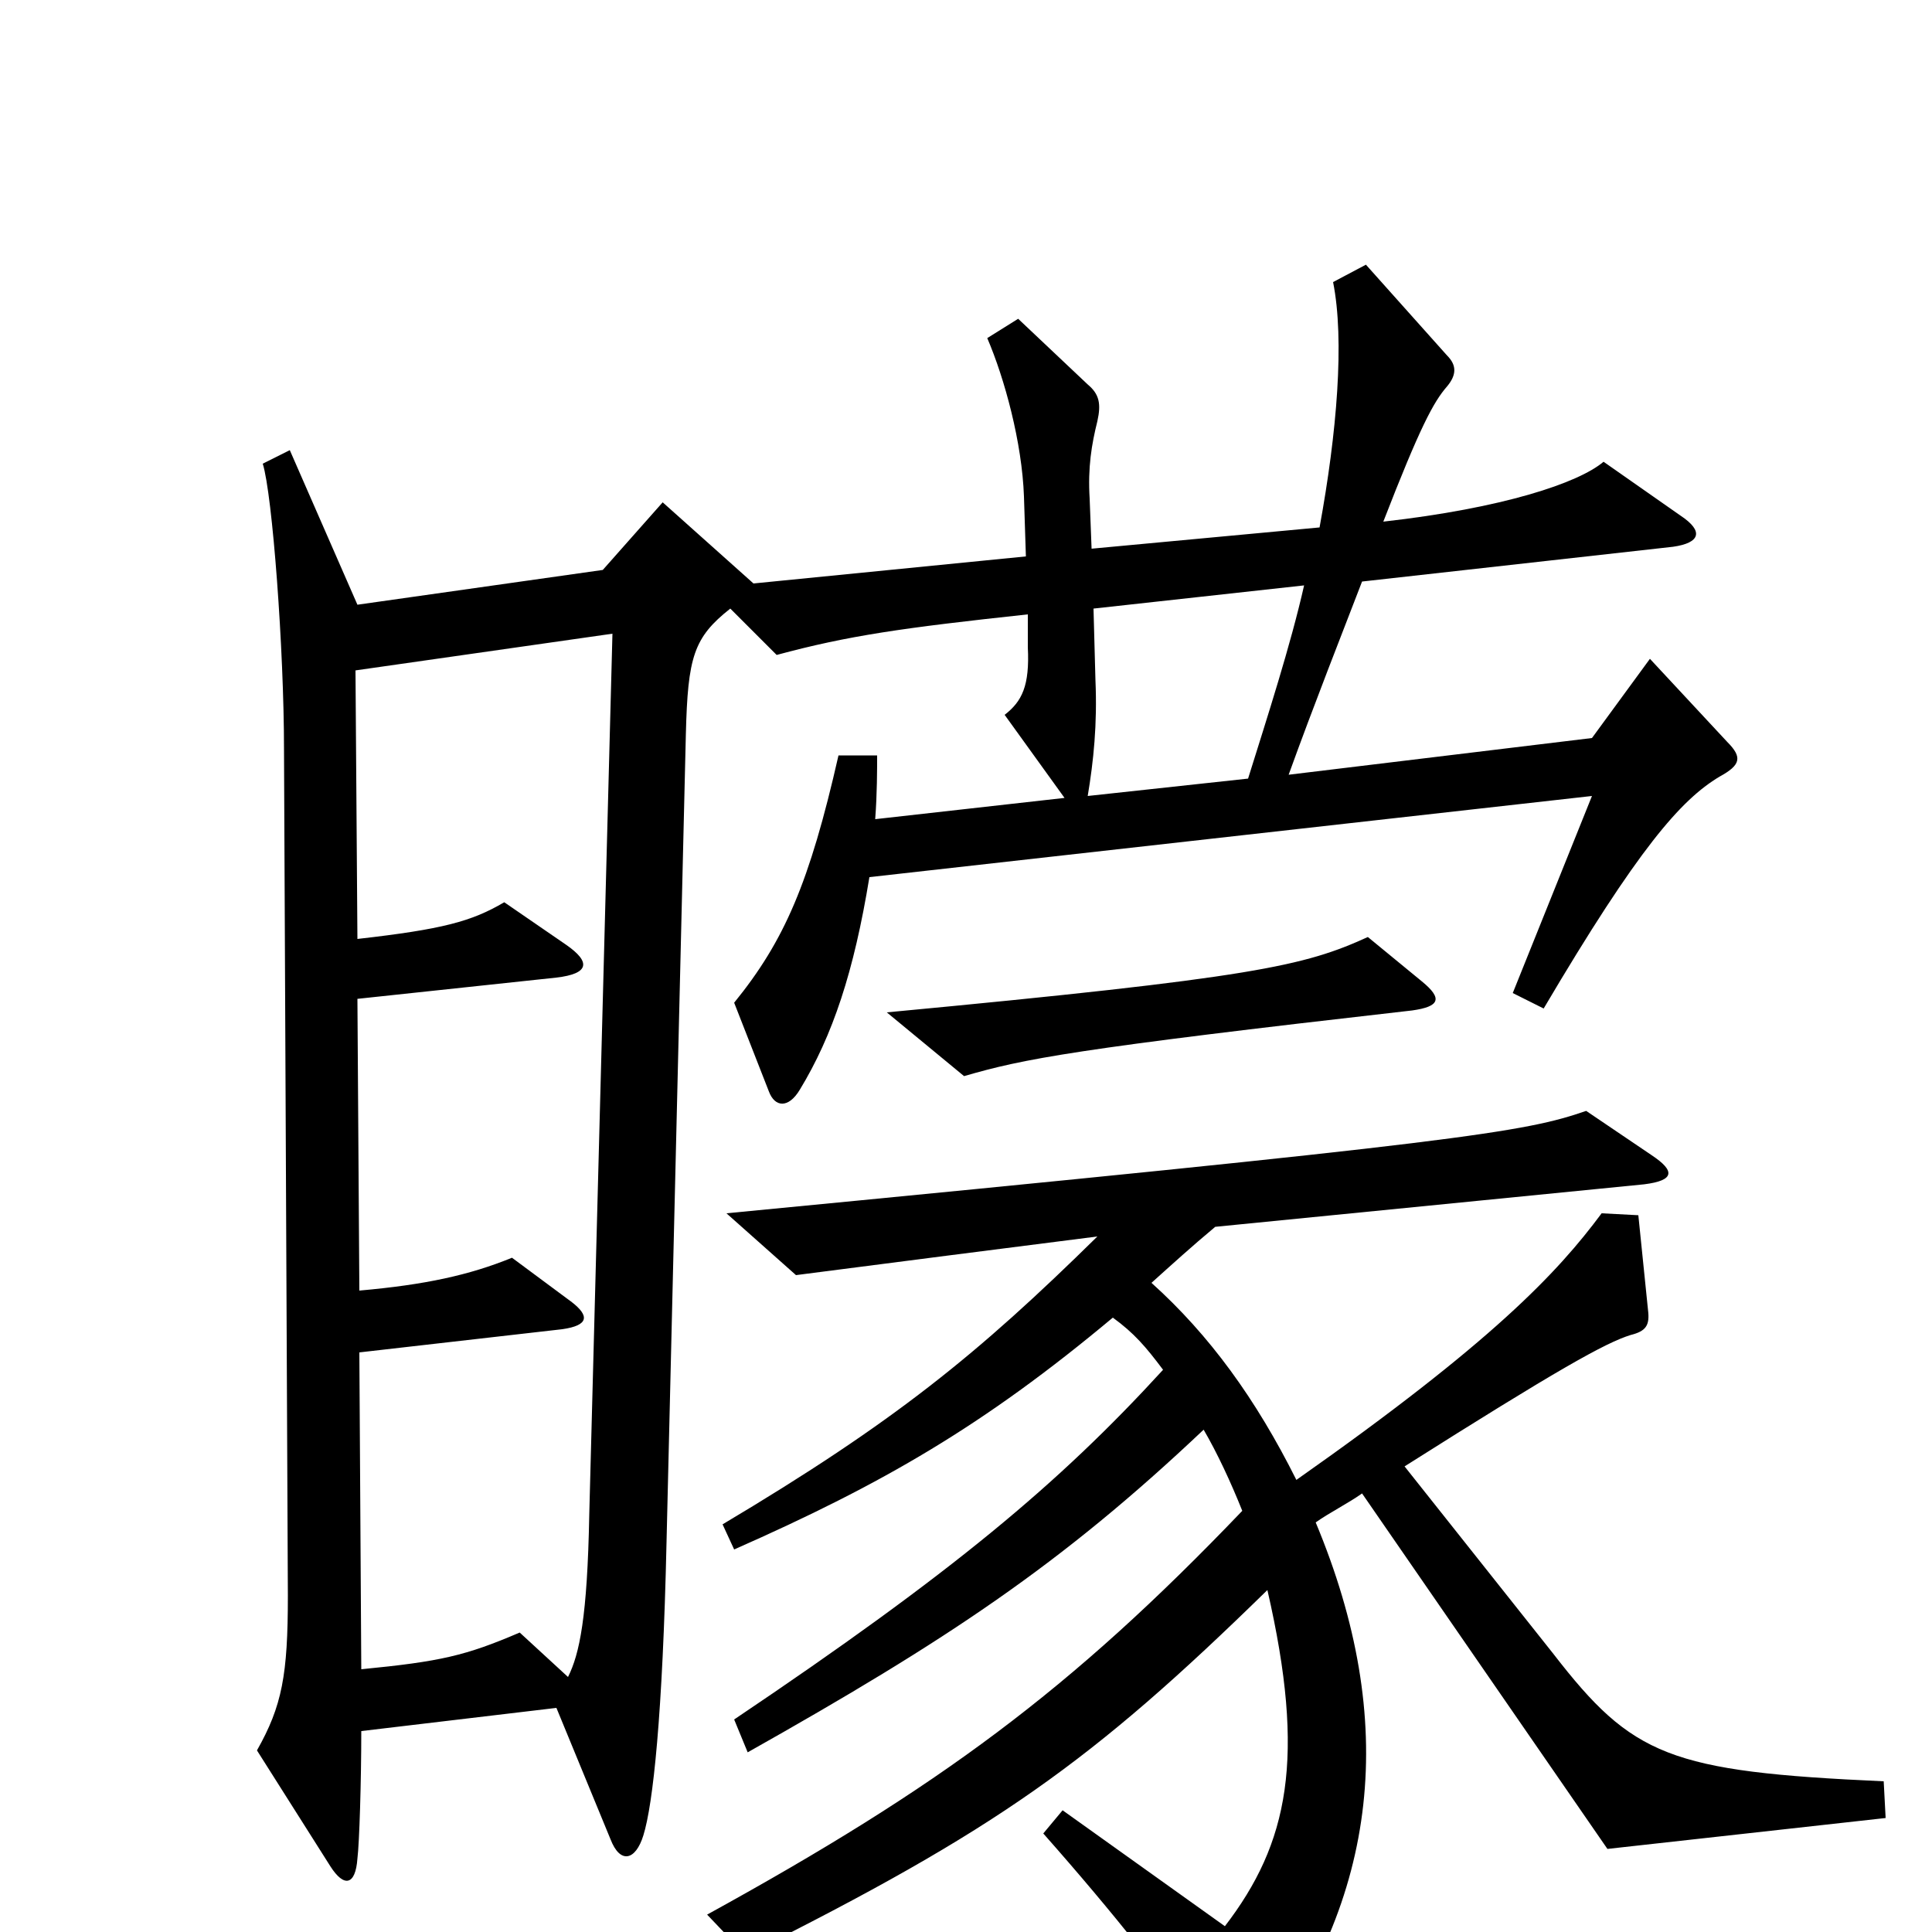 <svg xmlns="http://www.w3.org/2000/svg" viewBox="0 -1000 1000 1000">
	<path fill="#000000" d="M736 -492L708 -515C675 -500 650 -494 459 -476L499 -443C530 -452 555 -457 731 -477C745 -479 747 -483 736 -492ZM894 -616L854 -659L824 -618L667 -599C680 -635 695 -673 705 -699L866 -717C880 -719 882 -725 870 -733L830 -761C817 -750 778 -737 716 -730C735 -779 742 -792 749 -800C754 -806 754 -811 749 -816L707 -863L690 -854C696 -824 692 -776 683 -727L565 -716L564 -742C563 -758 565 -770 568 -782C570 -791 569 -796 563 -801L527 -835L511 -825C520 -804 529 -771 530 -743L531 -712L390 -698L343 -740L312 -705L185 -687L150 -767L136 -760C141 -744 147 -664 147 -612L149 -174C149 -133 146 -117 133 -94L171 -34C178 -23 184 -24 185 -38C186 -46 187 -78 187 -104L288 -116L316 -48C321 -35 329 -37 333 -50C338 -66 343 -112 345 -202L355 -620C356 -660 359 -670 378 -685L402 -661C439 -671 467 -675 532 -682V-665C533 -645 529 -637 520 -630L551 -587L453 -576C454 -589 454 -602 454 -609H434C419 -543 406 -513 380 -481L398 -435C401 -427 408 -426 414 -436C431 -464 442 -497 450 -546L824 -588L783 -486L799 -478C848 -561 870 -586 890 -598C901 -604 902 -608 894 -616ZM976 -59L975 -78C864 -83 845 -91 804 -144L727 -241C806 -291 831 -305 844 -309C852 -311 854 -314 853 -322L848 -371L829 -372C806 -341 772 -305 671 -234C650 -276 626 -309 596 -336C606 -345 617 -355 629 -365L851 -387C867 -389 867 -394 855 -402L821 -425C789 -414 760 -409 376 -372L412 -340C458 -346 521 -354 568 -360C506 -299 463 -264 374 -211L380 -198C457 -232 509 -262 576 -318C587 -310 593 -303 602 -291C548 -232 493 -186 380 -110L387 -93C490 -151 549 -190 623 -260C630 -248 637 -233 643 -218C554 -125 486 -75 366 -9L386 12C516 -53 565 -88 656 -177C676 -90 667 -46 634 -3L550 -63L540 -51C578 -8 602 23 635 67C639 73 645 73 650 66C714 -18 724 -109 681 -212C688 -217 698 -222 705 -227L832 -43ZM675 -697C668 -666 656 -629 646 -597L563 -588C566 -606 568 -625 567 -648L566 -685ZM317 -672L305 -216C304 -163 300 -144 294 -132L269 -155C241 -143 228 -140 187 -136L186 -300L291 -312C305 -314 305 -319 296 -326L265 -349C243 -340 220 -335 186 -332L185 -483L288 -494C305 -496 306 -502 293 -511L261 -533C244 -523 229 -519 185 -514L184 -653Z"/>
</svg>
